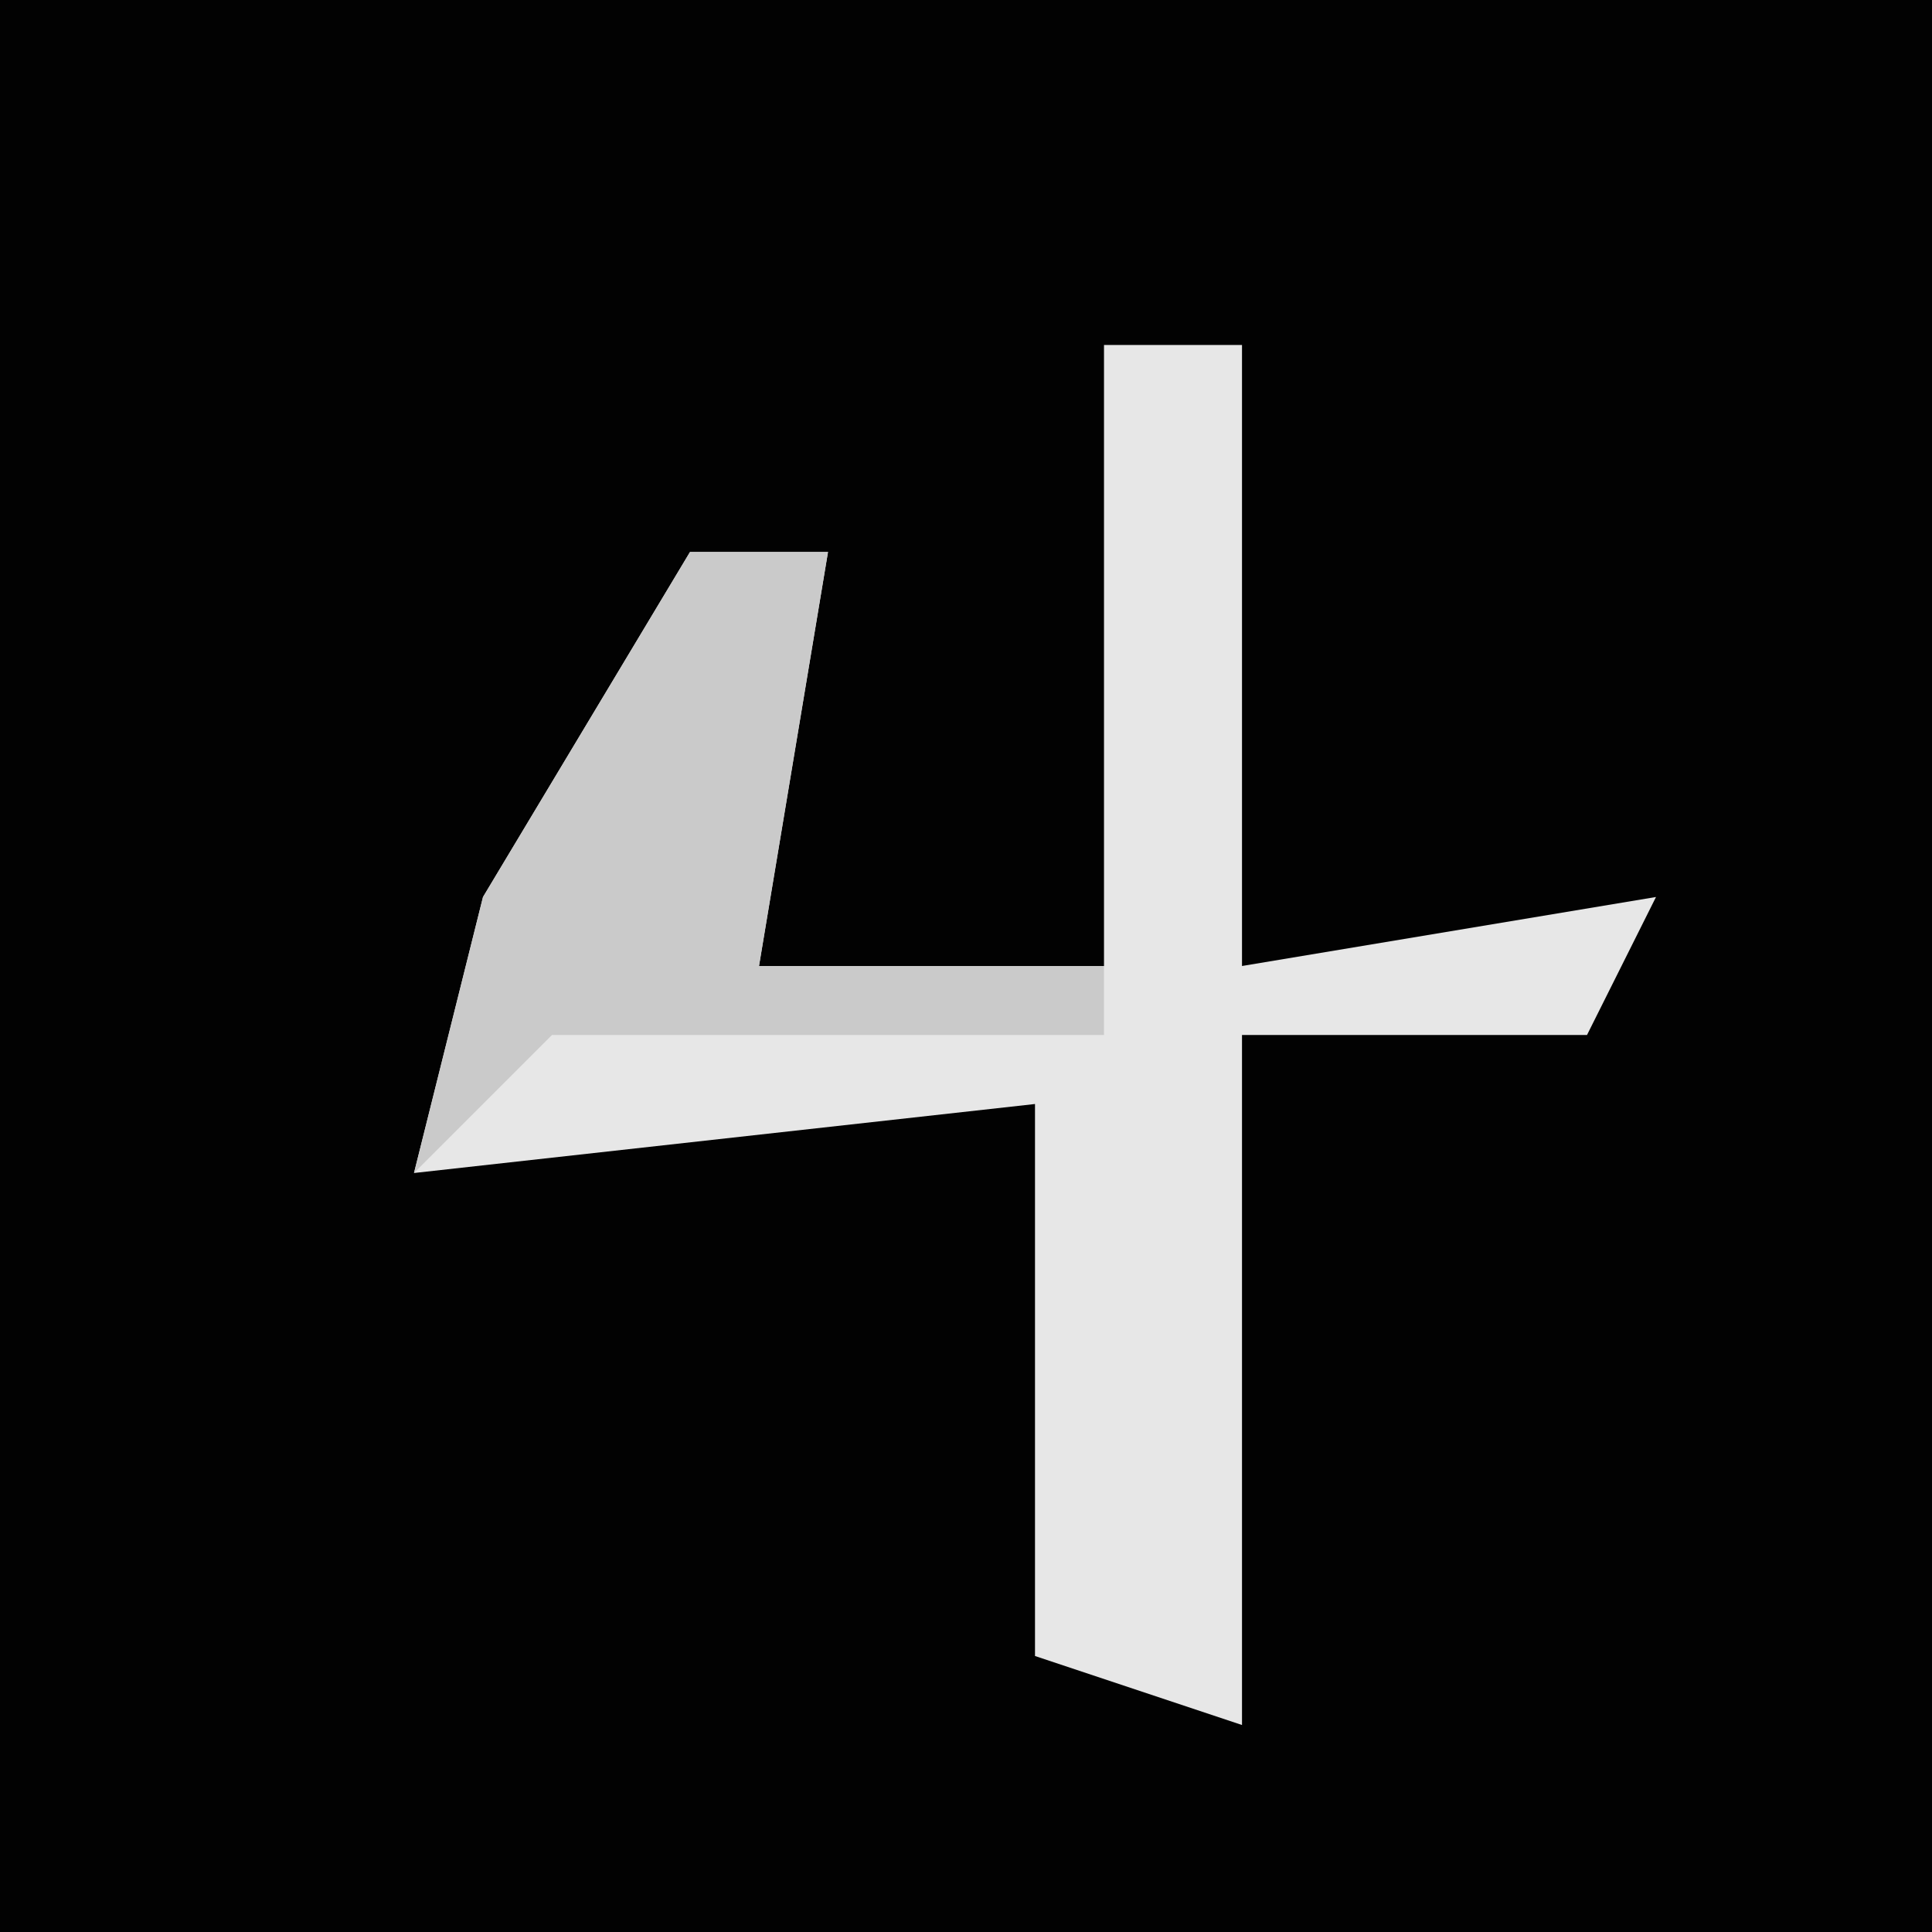 <?xml version="1.0" encoding="UTF-8"?>
<svg version="1.1" xmlns="http://www.w3.org/2000/svg" width="28" height="28">
<path d="M0,0 L28,0 L28,28 L0,28 Z " fill="#020202" transform="translate(0,0)"/>
<path d="M0,0 L2,0 L2,9 L8,8 L7,10 L2,10 L2,20 L-1,19 L-1,11 L-10,12 L-9,8 L-6,3 L-4,3 L-5,9 L0,9 Z " fill="#E7E7E7" transform="translate(16,5)"/>
<path d="M0,0 L2,0 L1,6 L6,6 L6,7 L0,7 L-2,7 L-4,9 L-3,5 Z " fill="#CACACA" transform="translate(10,8)"/>
</svg>
